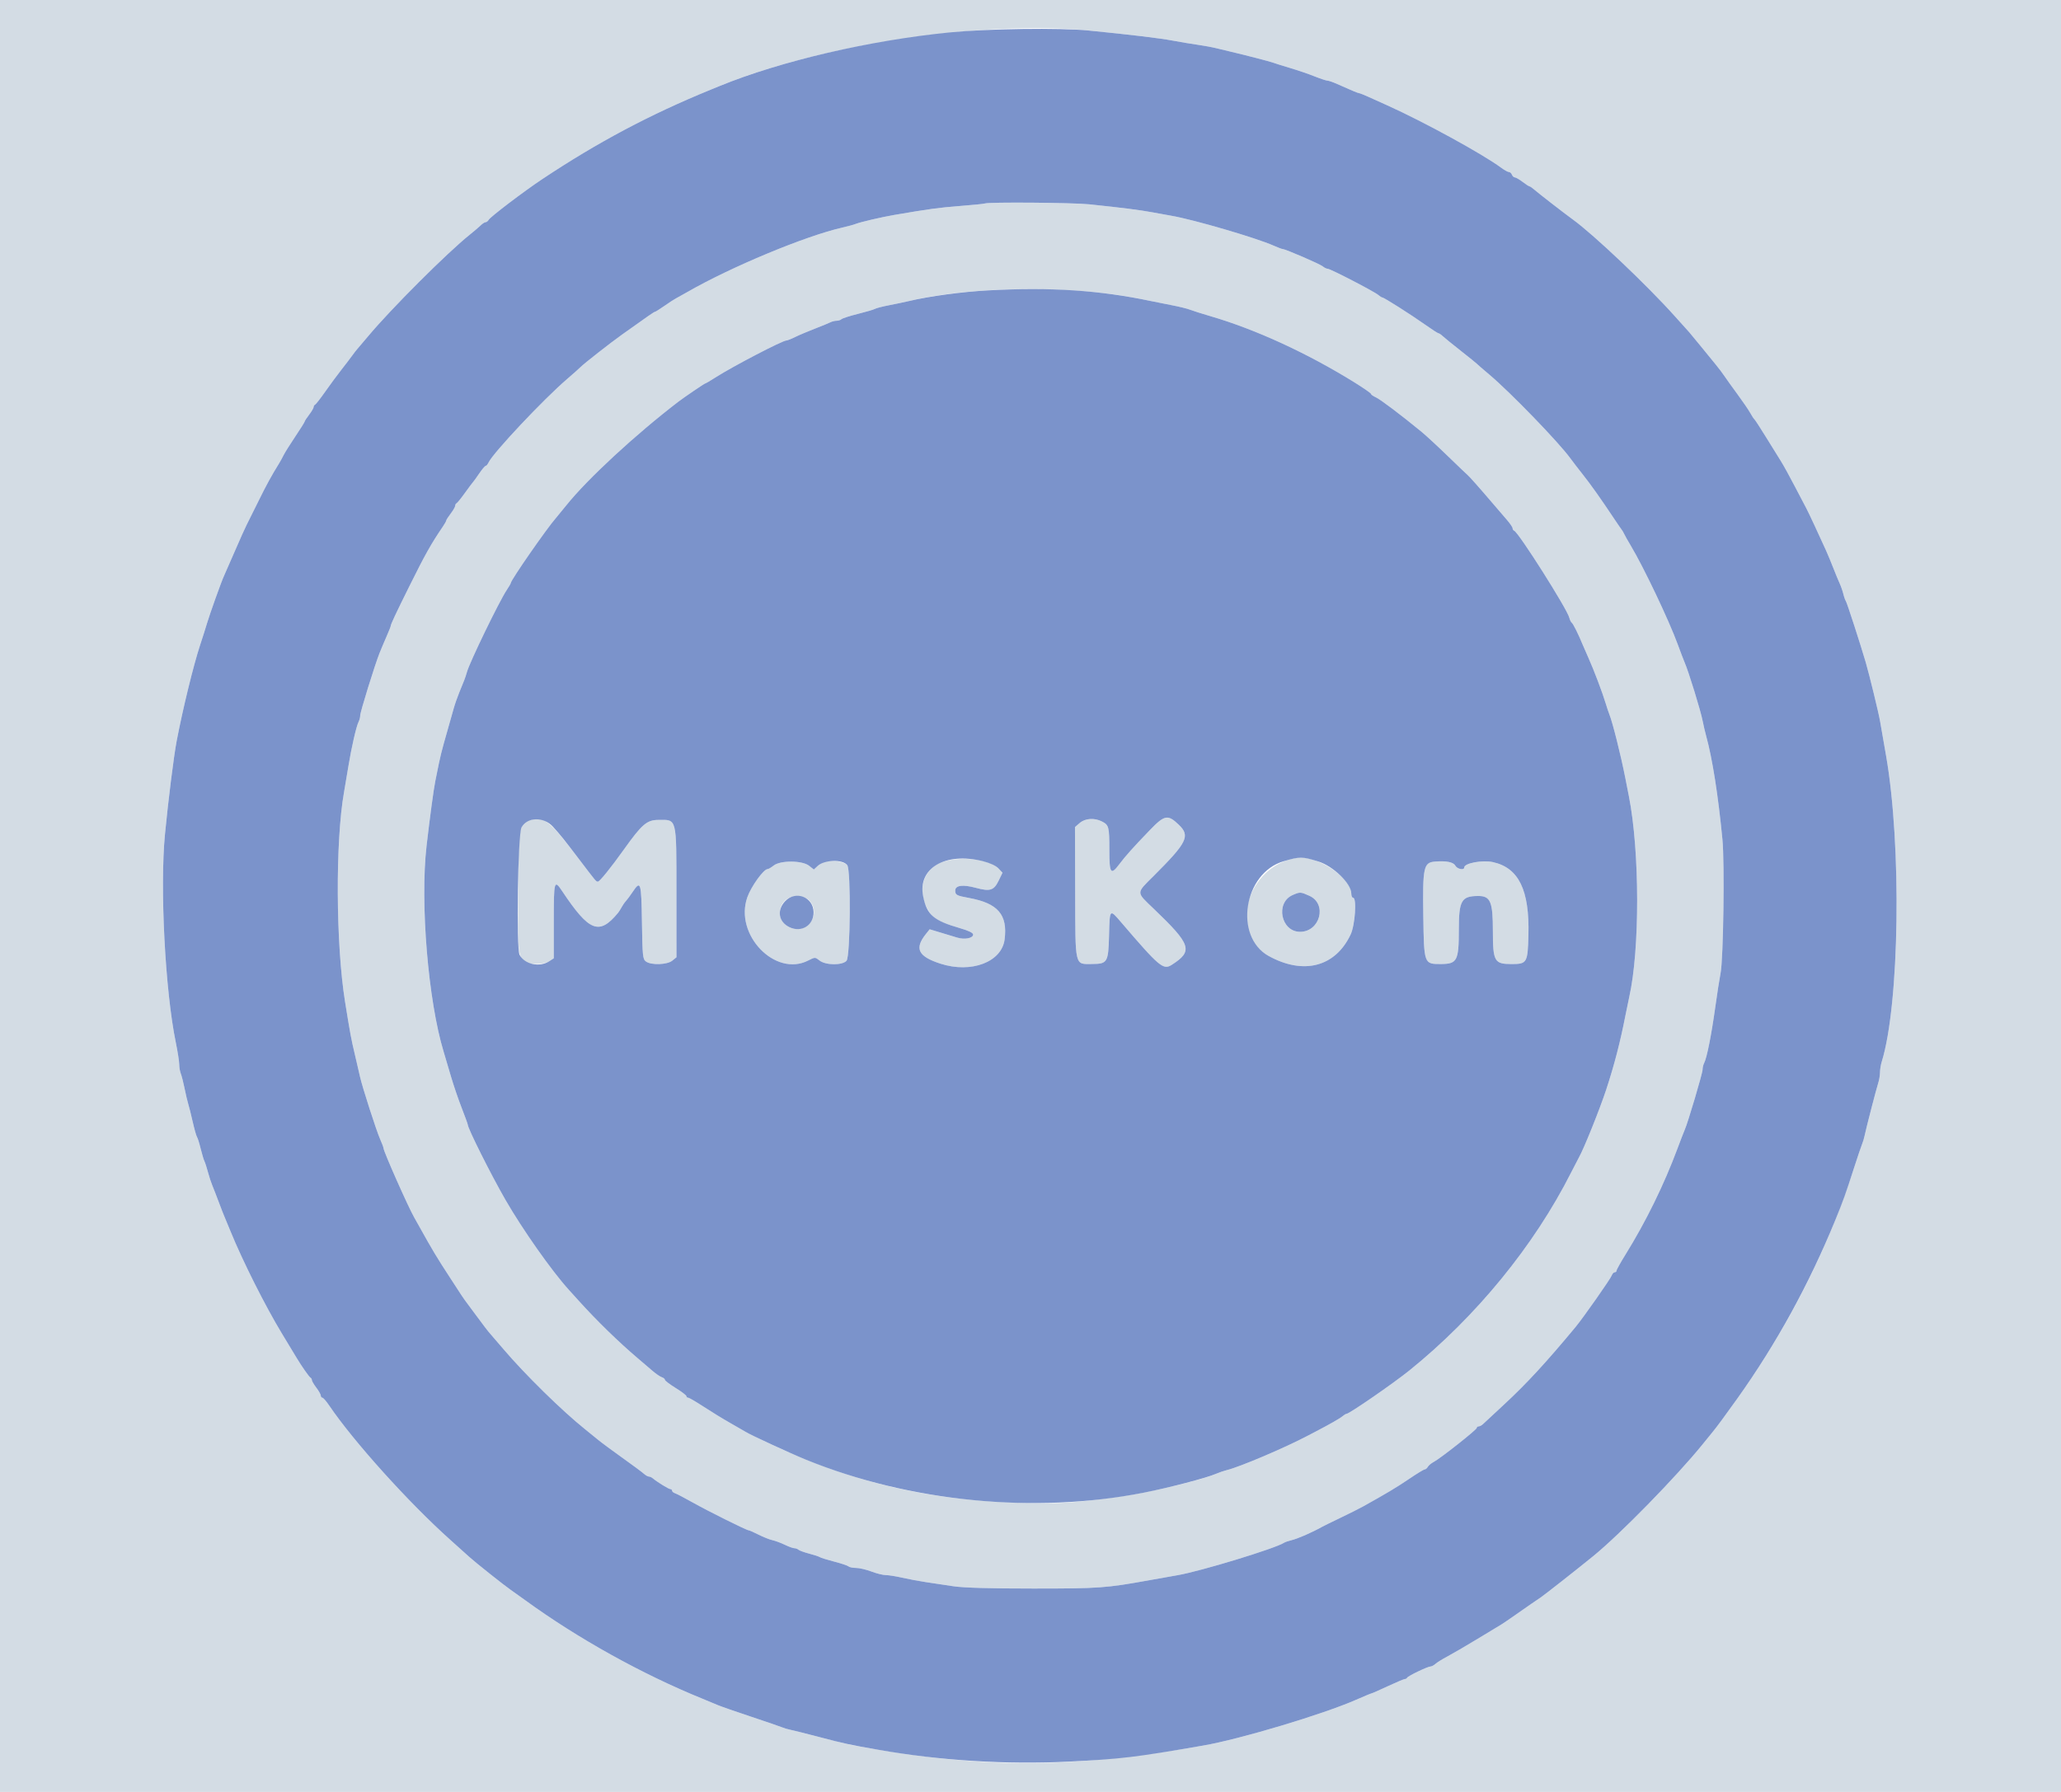 <svg id="svg" version="1.1" xmlns="http://www.w3.org/2000/svg" xmlns:xlink="http://www.w3.org/1999/xlink" width="400" height="347.826" viewBox="0, 0, 400,347.826"><g id="svgg"><path id="path0" d="M0.000 173.913 L 0.000 347.826 200.000 347.826 L 400.000 347.826 400.000 173.913 L 400.000 0.000 200.000 0.000 L 0.000 0.000 0.000 173.913 M211.205 5.919 C 219.488 6.737,225.040 7.403,227.652 7.892 C 229.183 8.178,231.374 8.543,232.522 8.703 C 233.670 8.864,235.313 9.170,236.174 9.383 C 237.035 9.596,238.287 9.899,238.957 10.055 C 241.787 10.715,246.486 11.936,247.130 12.178 C 247.513 12.321,249.000 12.788,250.435 13.214 C 251.870 13.640,253.983 14.363,255.130 14.821 C 256.278 15.279,257.409 15.654,257.643 15.653 C 257.877 15.653,258.738 15.953,259.556 16.321 C 262.279 17.544,263.581 18.087,263.795 18.087 C 263.912 18.087,264.749 18.421,265.656 18.830 C 266.563 19.239,268.165 19.961,269.217 20.435 C 276.356 23.650,287.790 29.914,291.368 32.570 C 291.977 33.022,292.647 33.391,292.857 33.391 C 293.067 33.391,293.329 33.626,293.439 33.913 C 293.550 34.200,293.804 34.435,294.004 34.435 C 294.205 34.435,294.882 34.826,295.509 35.304 C 296.136 35.783,296.738 36.174,296.846 36.174 C 296.955 36.174,297.317 36.414,297.652 36.707 C 298.536 37.481,303.578 41.390,305.264 42.609 C 309.287 45.518,319.653 55.348,325.043 61.367 C 326.383 62.862,327.640 64.262,327.839 64.477 C 328.037 64.693,329.024 65.887,330.032 67.130 C 331.041 68.374,332.360 69.991,332.963 70.724 C 333.566 71.457,334.336 72.474,334.673 72.985 C 335.011 73.495,336.151 75.087,337.208 76.522 C 338.264 77.957,339.385 79.600,339.700 80.174 C 340.014 80.748,340.374 81.296,340.499 81.391 C 340.624 81.487,341.642 83.052,342.761 84.870 C 343.879 86.687,345.179 88.782,345.650 89.524 C 346.120 90.267,347.348 92.495,348.377 94.476 C 349.407 96.457,350.400 98.353,350.586 98.691 C 350.936 99.329,353.141 104.049,354.380 106.811 C 354.773 107.687,355.422 109.252,355.824 110.289 C 356.225 111.326,356.769 112.643,357.032 113.217 C 357.296 113.791,357.623 114.730,357.760 115.304 C 357.897 115.878,358.120 116.504,358.257 116.696 C 358.464 116.986,361.040 124.930,362.092 128.522 C 362.795 130.918,364.613 138.389,364.886 140.000 C 365.048 140.957,365.566 143.930,366.036 146.609 C 369.101 164.057,368.668 194.979,365.202 206.112 C 365.019 206.699,364.870 207.627,364.870 208.174 C 364.870 208.721,364.713 209.649,364.522 210.236 C 364.148 211.387,362.157 219.091,361.865 220.522 C 361.767 221.000,361.554 221.704,361.391 222.087 C 361.228 222.470,360.540 224.504,359.861 226.609 C 354.774 242.381,347.113 257.534,337.176 271.478 C 334.804 274.807,333.185 276.998,332.346 278.012 C 332.154 278.245,331.300 279.296,330.448 280.348 C 325.335 286.665,314.381 297.862,309.192 302.077 C 305.857 304.787,299.824 309.529,298.992 310.096 C 298.437 310.474,297.637 311.017,297.213 311.304 C 296.789 311.591,295.443 312.530,294.221 313.390 C 292.999 314.251,291.737 315.112,291.417 315.304 C 291.096 315.495,288.983 316.774,286.721 318.145 C 284.459 319.516,281.833 321.046,280.886 321.546 C 279.938 322.046,278.909 322.685,278.598 322.967 C 278.287 323.248,277.852 323.478,277.632 323.478 C 277.094 323.478,273.247 325.324,273.101 325.652 C 273.038 325.796,272.839 325.913,272.659 325.913 C 272.480 325.913,270.990 326.539,269.349 327.304 C 267.708 328.070,266.289 328.696,266.196 328.696 C 266.102 328.696,264.766 329.249,263.227 329.926 C 256.781 332.760,240.686 337.584,233.565 338.816 C 207.300 343.359,190.515 343.355,165.739 338.799 C 164.783 338.623,161.809 337.905,159.130 337.203 C 156.452 336.501,153.870 335.853,153.391 335.763 C 152.913 335.673,152.209 335.465,151.826 335.301 C 151.443 335.137,148.704 334.197,145.739 333.212 C 142.774 332.228,139.878 331.218,139.304 330.970 C 138.730 330.721,137.400 330.169,136.348 329.742 C 124.640 324.991,112.116 318.029,101.913 310.602 C 100.861 309.836,99.609 308.942,99.130 308.615 C 97.929 307.793,92.200 303.238,91.092 302.223 C 90.593 301.766,88.957 300.296,87.457 298.957 C 79.388 291.755,68.606 279.794,63.862 272.783 C 63.312 271.970,62.727 271.304,62.561 271.304 C 62.396 271.304,62.261 271.123,62.261 270.902 C 62.261 270.681,61.870 269.987,61.391 269.360 C 60.913 268.733,60.522 268.066,60.522 267.878 C 60.522 267.690,60.404 267.484,60.261 267.420 C 60.026 267.316,58.475 265.102,57.571 263.580 C 57.376 263.253,56.099 261.140,54.731 258.884 C 51.489 253.536,47.091 244.786,44.716 238.957 C 44.209 237.713,43.659 236.383,43.493 236.000 C 43.327 235.617,42.841 234.365,42.413 233.217 C 41.985 232.070,41.439 230.661,41.198 230.087 C 40.958 229.513,40.576 228.339,40.348 227.478 C 40.121 226.617,39.817 225.678,39.673 225.391 C 39.529 225.104,39.201 224.009,38.944 222.957 C 38.688 221.904,38.368 220.887,38.234 220.696 C 38.100 220.504,37.723 219.174,37.397 217.739 C 37.071 216.304,36.679 214.739,36.526 214.261 C 36.373 213.783,36.060 212.452,35.830 211.304 C 35.600 210.157,35.270 208.858,35.097 208.418 C 34.924 207.979,34.783 207.162,34.783 206.602 C 34.783 206.043,34.484 204.133,34.120 202.358 C 32.049 192.272,31.014 172.339,32.020 161.913 C 32.654 155.341,33.734 146.727,34.288 143.826 C 35.477 137.595,37.558 129.080,38.835 125.217 C 39.310 123.783,39.906 121.904,40.159 121.043 C 40.692 119.233,42.974 112.852,43.455 111.826 C 43.635 111.443,44.594 109.252,45.587 106.957 C 46.579 104.661,47.598 102.391,47.849 101.913 C 48.101 101.435,49.113 99.400,50.099 97.391 C 51.682 94.166,52.664 92.368,54.183 89.913 C 54.420 89.530,54.805 88.826,55.040 88.348 C 55.274 87.870,56.290 86.249,57.298 84.746 C 58.306 83.243,59.130 81.927,59.130 81.822 C 59.130 81.717,59.522 81.118,60.000 80.491 C 60.478 79.864,60.870 79.197,60.870 79.009 C 60.870 78.821,60.995 78.614,61.148 78.551 C 61.301 78.487,62.195 77.339,63.134 76.000 C 64.074 74.661,65.474 72.762,66.247 71.781 C 67.020 70.800,67.965 69.561,68.348 69.028 C 68.730 68.495,69.202 67.889,69.395 67.682 C 69.589 67.474,70.528 66.368,71.482 65.223 C 75.830 60.009,86.790 49.058,91.155 45.565 C 91.992 44.896,92.955 44.074,93.295 43.739 C 93.635 43.404,94.062 43.130,94.244 43.130 C 94.425 43.130,94.699 42.918,94.852 42.658 C 95.209 42.052,101.663 37.150,105.219 34.783 C 115.987 27.617,126.152 22.217,137.913 17.414 C 138.296 17.258,139.078 16.938,139.652 16.702 C 159.282 8.658,190.825 3.905,211.205 5.919 M191.130 39.498 C 190.939 39.575,188.748 39.796,186.261 39.989 C 182.209 40.305,180.374 40.555,173.565 41.720 C 171.105 42.141,166.982 43.101,166.087 43.461 C 165.704 43.615,164.530 43.936,163.478 44.175 C 156.331 45.795,141.841 51.824,133.391 56.691 C 132.435 57.242,131.417 57.811,131.130 57.955 C 130.843 58.100,129.867 58.736,128.960 59.370 C 128.053 60.003,127.229 60.522,127.129 60.522 C 126.960 60.522,125.900 61.254,120.747 64.932 C 118.386 66.618,113.392 70.529,112.660 71.265 C 112.354 71.574,111.190 72.609,110.075 73.565 C 105.499 77.489,95.725 87.874,94.816 89.777 C 94.644 90.139,94.391 90.435,94.255 90.435 C 94.119 90.435,93.556 91.100,93.005 91.913 C 92.453 92.726,91.918 93.470,91.816 93.565 C 91.713 93.661,91.011 94.600,90.255 95.652 C 89.500 96.704,88.761 97.617,88.615 97.681 C 88.468 97.745,88.348 97.965,88.348 98.170 C 88.348 98.375,87.957 99.056,87.478 99.683 C 87.000 100.310,86.609 100.918,86.609 101.034 C 86.609 101.151,86.320 101.670,85.967 102.188 C 83.641 105.607,82.550 107.553,79.391 113.913 C 76.789 119.152,75.826 121.207,75.826 121.521 C 75.826 121.629,75.462 122.545,75.017 123.555 C 74.573 124.565,73.960 126.017,73.655 126.783 C 72.730 129.107,69.908 138.220,69.911 138.874 C 69.912 139.212,69.773 139.759,69.602 140.092 C 69.158 140.955,68.217 145.046,67.623 148.696 C 67.343 150.417,66.960 152.687,66.773 153.739 C 65.076 163.265,65.172 183.283,66.966 194.435 C 67.976 200.708,68.137 201.577,68.875 204.696 C 69.283 206.417,69.736 208.374,69.883 209.043 C 70.307 210.973,73.057 219.503,73.779 221.127 C 74.140 221.938,74.435 222.726,74.435 222.879 C 74.435 223.477,79.189 234.201,80.388 236.309 C 80.593 236.670,81.032 237.452,81.364 238.048 C 83.960 242.712,84.763 244.050,87.304 247.943 C 88.357 249.555,89.374 251.119,89.565 251.418 C 89.757 251.717,90.038 252.127,90.190 252.329 C 90.343 252.531,91.102 253.557,91.877 254.609 C 93.846 257.281,94.723 258.429,95.153 258.900 C 95.356 259.122,96.522 260.478,97.743 261.913 C 101.886 266.780,109.097 273.858,113.512 277.391 C 114.229 277.965,115.359 278.883,116.022 279.432 C 116.685 279.980,118.830 281.570,120.788 282.965 C 122.746 284.360,124.622 285.750,124.957 286.055 C 125.291 286.359,125.728 286.609,125.928 286.609 C 126.127 286.609,126.479 286.767,126.710 286.961 C 127.579 287.691,129.783 289.043,130.102 289.043 C 130.285 289.043,130.435 289.182,130.435 289.351 C 130.435 289.520,130.709 289.751,131.043 289.864 C 131.378 289.977,132.904 290.775,134.435 291.637 C 137.480 293.352,144.901 297.043,145.309 297.045 C 145.450 297.046,146.312 297.425,147.225 297.889 C 148.138 298.352,149.344 298.832,149.906 298.955 C 150.467 299.078,151.552 299.481,152.316 299.850 C 153.080 300.220,153.917 300.522,154.175 300.522 C 154.432 300.522,154.792 300.655,154.974 300.818 C 155.156 300.981,156.087 301.319,157.043 301.568 C 158.000 301.817,158.939 302.127,159.130 302.257 C 159.322 302.387,160.574 302.775,161.913 303.120 C 163.252 303.464,164.497 303.881,164.678 304.047 C 164.860 304.212,165.524 304.348,166.153 304.348 C 166.782 304.348,168.120 304.661,169.127 305.043 C 170.133 305.426,171.394 305.739,171.929 305.739 C 172.463 305.739,173.872 305.962,175.059 306.234 C 176.246 306.507,178.313 306.894,179.652 307.095 C 180.991 307.296,183.417 307.661,185.043 307.904 C 187.019 308.201,192.153 308.348,200.522 308.348 C 213.354 308.348,214.641 308.255,223.130 306.718 C 225.235 306.337,227.661 305.906,228.522 305.761 C 232.899 305.023,247.529 300.565,249.217 299.455 C 249.409 299.329,250.013 299.119,250.560 298.988 C 251.863 298.676,254.490 297.534,256.609 296.358 C 256.943 296.172,258.548 295.385,260.174 294.608 C 261.800 293.832,263.757 292.849,264.522 292.425 C 269.021 289.927,271.070 288.701,273.492 287.057 C 274.982 286.045,276.343 285.217,276.518 285.217 C 276.692 285.217,276.960 284.994,277.113 284.720 C 277.266 284.447,277.785 284.016,278.266 283.764 C 279.565 283.081,286.609 277.512,286.609 277.167 C 286.609 277.003,286.776 276.870,286.981 276.870 C 287.186 276.870,287.560 276.674,287.812 276.435 C 288.064 276.196,289.949 274.442,292.001 272.538 C 296.309 268.543,300.082 264.449,305.766 257.602 C 307.255 255.809,312.582 248.218,312.810 247.565 C 312.926 247.230,313.183 246.957,313.380 246.957 C 313.578 246.957,313.739 246.812,313.739 246.636 C 313.739 246.460,314.525 245.049,315.486 243.500 C 319.433 237.135,322.955 229.953,325.559 222.957 C 326.164 221.330,326.800 219.687,326.971 219.304 C 327.582 217.942,330.435 208.319,330.435 207.621 C 330.435 207.230,330.577 206.645,330.751 206.319 C 331.258 205.372,332.149 200.907,332.879 195.652 C 333.251 192.974,333.725 189.922,333.932 188.870 C 334.475 186.111,334.732 167.549,334.291 162.957 C 333.468 154.388,332.343 147.247,331.113 142.783 C 330.903 142.017,330.610 140.765,330.464 140.000 C 330.077 137.976,327.716 130.313,326.928 128.522 C 326.760 128.139,326.163 126.574,325.602 125.043 C 323.881 120.349,318.994 110.079,316.498 105.913 C 315.925 104.957,315.351 103.939,315.224 103.652 C 315.096 103.365,314.866 102.974,314.712 102.783 C 314.558 102.591,313.860 101.574,313.160 100.522 C 310.692 96.812,308.743 94.065,307.163 92.070 C 306.284 90.961,305.208 89.561,304.772 88.960 C 302.517 85.850,293.144 76.165,289.041 72.705 C 287.799 71.658,286.704 70.710,286.609 70.599 C 286.513 70.488,285.104 69.350,283.478 68.070 C 281.852 66.790,280.274 65.508,279.971 65.219 C 279.668 64.931,279.316 64.696,279.189 64.696 C 279.063 64.696,277.902 63.948,276.610 63.033 C 273.830 61.067,268.593 57.739,268.277 57.739 C 268.155 57.739,267.808 57.524,267.506 57.261 C 266.752 56.604,258.201 52.174,257.687 52.174 C 257.459 52.174,257.025 51.964,256.723 51.707 C 256.183 51.249,249.470 48.346,248.953 48.347 C 248.807 48.348,248.025 48.052,247.214 47.692 C 243.787 46.166,231.639 42.615,227.304 41.871 C 226.730 41.772,225.087 41.476,223.652 41.212 C 221.088 40.740,218.097 40.361,211.412 39.658 C 208.243 39.326,191.886 39.196,191.130 39.498 M207.478 56.350 C 213.511 56.691,217.680 57.236,223.304 58.420 C 224.165 58.601,226.043 58.977,227.478 59.255 C 228.913 59.533,230.478 59.919,230.957 60.113 C 231.435 60.307,233.235 60.877,234.957 61.381 C 243.712 63.939,253.711 68.539,262.870 74.220 C 264.639 75.318,266.087 76.325,266.087 76.458 C 266.087 76.591,266.517 76.895,267.043 77.133 C 267.910 77.526,271.738 80.413,275.826 83.758 C 276.687 84.462,279.003 86.600,280.972 88.508 C 282.942 90.417,284.663 92.061,284.798 92.163 C 285.097 92.388,287.221 94.782,289.565 97.535 C 290.522 98.659,291.813 100.162,292.435 100.875 C 293.057 101.588,293.565 102.335,293.565 102.535 C 293.565 102.735,293.704 102.951,293.873 103.014 C 294.734 103.339,304.139 118.179,304.569 119.891 C 304.681 120.337,304.898 120.780,305.052 120.875 C 305.302 121.030,306.384 123.203,307.126 125.043 C 307.280 125.426,307.805 126.625,308.293 127.708 C 309.319 129.988,311.030 134.506,311.631 136.522 C 311.859 137.287,312.173 138.226,312.327 138.609 C 312.973 140.204,314.558 146.513,315.430 150.957 C 315.636 152.009,315.959 153.652,316.147 154.609 C 318.251 165.298,318.275 184.365,316.197 193.565 C 316.024 194.330,315.700 195.896,315.478 197.043 C 314.479 202.196,313.314 206.698,311.743 211.478 C 310.477 215.334,307.372 223.051,306.426 224.696 C 306.261 224.983,305.572 226.313,304.895 227.652 C 297.735 241.806,286.514 255.538,273.565 265.993 C 270.445 268.512,261.865 274.435,261.335 274.435 C 261.205 274.435,260.851 274.648,260.549 274.908 C 260.072 275.318,258.037 276.482,255.391 277.855 C 254.961 278.078,254.257 278.447,253.826 278.674 C 249.338 281.041,240.637 284.740,238.087 285.364 C 237.513 285.504,236.574 285.826,236.000 286.079 C 233.304 287.270,223.457 289.623,217.913 290.402 C 208.331 291.749,206.250 291.894,198.920 291.729 C 180.481 291.312,165.605 287.849,149.293 280.176 C 147.051 279.122,144.983 278.110,144.696 277.927 C 144.409 277.745,143.078 276.978,141.739 276.223 C 140.400 275.467,138.086 274.052,136.598 273.077 C 135.109 272.102,133.740 271.304,133.554 271.304 C 133.369 271.304,133.217 271.170,133.217 271.006 C 133.217 270.842,132.278 270.128,131.130 269.419 C 129.983 268.711,129.043 267.995,129.043 267.828 C 129.043 267.662,128.770 267.435,128.435 267.324 C 128.100 267.214,127.278 266.650,126.609 266.071 C 125.939 265.492,124.614 264.359,123.664 263.553 C 120.026 260.465,115.763 256.306,112.306 252.473 C 111.851 251.969,110.989 251.016,110.391 250.356 C 107.074 246.698,101.408 238.650,98.087 232.881 C 95.278 228.000,90.783 219.025,90.783 218.296 C 90.783 218.178,90.249 216.714,89.597 215.041 C 88.945 213.369,88.001 210.591,87.499 208.870 C 86.997 207.148,86.372 205.035,86.109 204.174 C 83.096 194.293,81.512 175.218,82.789 164.174 C 83.431 158.617,84.159 153.218,84.476 151.652 C 84.651 150.791,84.968 149.226,85.181 148.174 C 85.394 147.122,85.817 145.400,86.120 144.348 C 86.962 141.432,87.621 139.102,88.040 137.565 C 88.248 136.800,88.736 135.391,89.124 134.435 C 89.512 133.478,89.956 132.383,90.111 132.000 C 90.265 131.617,90.498 130.913,90.628 130.435 C 91.141 128.555,96.923 116.637,98.348 114.522 C 98.778 113.883,99.130 113.275,99.130 113.172 C 99.130 112.622,106.166 102.490,107.914 100.522 C 108.169 100.235,109.067 99.139,109.909 98.087 C 113.997 92.979,123.328 84.348,131.652 77.975 C 132.770 77.119,136.720 74.435,136.861 74.435 C 136.954 74.435,137.867 73.900,138.889 73.246 C 142.231 71.108,151.871 66.087,152.634 66.087 C 152.823 66.087,153.579 65.788,154.315 65.422 C 155.050 65.057,156.748 64.337,158.087 63.822 C 159.426 63.308,160.794 62.746,161.126 62.574 C 161.458 62.402,162.014 62.261,162.360 62.261 C 162.707 62.261,163.140 62.121,163.322 61.950 C 163.503 61.778,164.948 61.315,166.532 60.920 C 168.116 60.525,169.596 60.089,169.820 59.950 C 170.045 59.811,171.253 59.500,172.505 59.258 C 173.758 59.017,175.487 58.652,176.348 58.449 C 184.685 56.477,196.102 55.707,207.478 56.350 M223.190 161.105 C 219.954 164.458,218.454 166.133,217.246 167.739 C 215.581 169.954,215.304 169.575,215.304 165.072 C 215.304 160.495,215.218 160.153,213.888 159.465 C 212.423 158.708,210.627 158.824,209.554 159.747 L 208.635 160.538 208.670 173.225 C 208.709 187.844,208.543 187.140,211.952 187.119 C 214.939 187.101,215.111 186.809,215.245 181.551 C 215.377 176.366,215.346 176.399,217.601 179.033 C 225.019 187.698,225.770 188.330,227.408 187.283 C 231.612 184.596,231.223 183.393,223.880 176.365 C 220.465 173.097,220.466 173.447,223.861 170.065 C 230.408 163.542,231.041 162.265,228.796 160.106 C 226.658 158.048,226.032 158.160,223.190 161.105 M102.646 159.244 C 100.762 159.806,100.628 160.694,100.550 173.188 C 100.478 184.745,100.533 185.353,101.762 186.582 C 102.497 187.317,105.491 187.309,106.621 186.569 L 107.478 186.007 107.478 178.743 C 107.478 170.957,107.562 170.659,109.098 172.962 C 114.363 180.861,116.290 181.613,119.948 177.195 C 120.116 176.992,120.430 176.496,120.646 176.092 C 120.862 175.689,121.236 175.151,121.476 174.897 C 121.717 174.643,122.305 173.849,122.783 173.133 C 124.345 170.793,124.473 171.208,124.589 178.985 C 124.688 185.602,124.747 186.182,125.371 186.637 C 126.382 187.376,129.483 187.276,130.475 186.472 L 131.288 185.814 131.284 173.253 C 131.280 158.542,131.423 159.113,127.755 159.150 C 125.542 159.172,124.582 159.998,121.098 164.879 C 118.534 168.472,116.384 171.130,116.043 171.130 C 115.681 171.130,115.774 171.241,112.351 166.735 C 106.547 159.095,105.599 158.363,102.646 159.244 M251.652 166.520 C 241.980 168.081,238.237 181.135,246.197 185.545 C 252.976 189.300,259.166 187.686,262.131 181.391 C 262.999 179.547,263.354 174.261,262.609 174.261 C 262.417 174.261,262.261 173.893,262.261 173.443 C 262.261 170.331,255.476 165.903,251.652 166.520 M183.356 167.177 C 179.106 168.331,177.687 173.082,180.397 177.085 C 181.326 178.457,182.502 179.068,186.348 180.174 C 187.974 180.641,188.870 181.077,188.870 181.399 C 188.870 182.117,187.208 182.433,185.760 181.992 C 185.079 181.785,183.601 181.337,182.475 180.998 L 180.429 180.381 179.684 181.316 C 177.434 184.137,178.193 185.660,182.550 187.063 C 188.500 188.980,194.414 186.737,194.976 182.352 C 195.592 177.549,193.688 175.331,188.067 174.300 C 185.642 173.855,185.391 173.720,185.391 172.856 C 185.391 171.846,186.873 171.653,189.392 172.335 C 192.158 173.084,192.892 172.852,193.824 170.933 L 194.567 169.403 193.778 168.563 C 192.182 166.864,187.032 166.179,183.356 167.177 M160.348 167.201 C 159.870 167.291,159.135 167.683,158.716 168.072 L 157.954 168.778 157.017 168.041 C 155.695 167.001,151.468 166.976,150.166 168.000 C 149.680 168.383,149.150 168.695,148.989 168.694 C 148.214 168.688,145.789 172.049,145.042 174.164 C 142.480 181.421,150.449 189.710,156.850 186.445 C 158.186 185.763,158.197 185.763,159.064 186.445 C 160.251 187.378,163.467 187.409,164.294 186.494 C 165.045 185.664,165.173 168.869,164.435 167.924 C 163.967 167.325,161.760 166.934,160.348 167.201 M278.495 167.240 C 276.293 167.421,276.096 168.337,276.233 177.759 C 276.369 187.128,276.371 187.134,279.619 187.125 C 282.812 187.116,283.130 186.514,283.130 180.482 C 283.130 174.797,283.626 173.931,286.886 173.918 C 289.275 173.908,289.739 175.015,289.739 180.721 C 289.739 186.620,290.029 187.130,293.372 187.130 C 296.365 187.130,296.503 186.893,296.639 181.507 C 296.859 172.771,294.765 168.461,289.760 167.345 C 287.708 166.888,284.174 167.549,284.174 168.390 C 284.174 168.972,282.806 168.693,282.456 168.039 C 282.079 167.335,280.705 167.058,278.495 167.240 M254.150 173.893 C 257.627 175.471,256.207 180.870,252.316 180.870 C 248.597 180.870,247.470 175.215,250.892 173.726 C 252.322 173.105,252.425 173.110,254.150 173.893 M157.268 175.007 C 159.399 177.779,156.391 181.483,153.229 179.982 C 149.883 178.394,151.325 173.590,155.022 174.006 C 156.170 174.136,156.820 174.426,157.268 175.007 " stroke="none" fill="#d3dce4" fill-rule="evenodd"></path><path id="path1" d="M184.404 6.284 C 168.818 7.819,151.479 11.856,139.652 16.702 C 139.078 16.938,138.296 17.258,137.913 17.414 C 126.152 22.217,115.987 27.617,105.219 34.783 C 101.663 37.150,95.209 42.052,94.852 42.658 C 94.699 42.918,94.425 43.130,94.244 43.130 C 94.062 43.130,93.635 43.404,93.295 43.739 C 92.955 44.074,91.992 44.896,91.155 45.565 C 86.790 49.058,75.830 60.009,71.482 65.223 C 70.528 66.368,69.589 67.474,69.395 67.682 C 69.202 67.889,68.730 68.495,68.348 69.028 C 67.965 69.561,67.020 70.800,66.247 71.781 C 65.474 72.762,64.074 74.661,63.134 76.000 C 62.195 77.339,61.301 78.487,61.148 78.551 C 60.995 78.614,60.870 78.821,60.870 79.009 C 60.870 79.197,60.478 79.864,60.000 80.491 C 59.522 81.118,59.130 81.717,59.130 81.822 C 59.130 81.927,58.306 83.243,57.298 84.746 C 56.290 86.249,55.274 87.870,55.040 88.348 C 54.805 88.826,54.420 89.530,54.183 89.913 C 52.664 92.368,51.682 94.166,50.099 97.391 C 49.113 99.400,48.101 101.435,47.849 101.913 C 47.598 102.391,46.579 104.661,45.587 106.957 C 44.594 109.252,43.635 111.443,43.455 111.826 C 42.974 112.852,40.692 119.233,40.159 121.043 C 39.906 121.904,39.310 123.783,38.835 125.217 C 37.558 129.080,35.477 137.595,34.288 143.826 C 33.734 146.727,32.654 155.341,32.020 161.913 C 31.014 172.339,32.049 192.272,34.120 202.358 C 34.484 204.133,34.783 206.043,34.783 206.602 C 34.783 207.162,34.924 207.979,35.097 208.418 C 35.270 208.858,35.600 210.157,35.830 211.304 C 36.060 212.452,36.373 213.783,36.526 214.261 C 36.679 214.739,37.071 216.304,37.397 217.739 C 37.723 219.174,38.100 220.504,38.234 220.696 C 38.368 220.887,38.688 221.904,38.944 222.957 C 39.201 224.009,39.529 225.104,39.673 225.391 C 39.817 225.678,40.121 226.617,40.348 227.478 C 40.576 228.339,40.958 229.513,41.198 230.087 C 41.439 230.661,41.985 232.070,42.413 233.217 C 42.841 234.365,43.327 235.617,43.493 236.000 C 43.659 236.383,44.209 237.713,44.716 238.957 C 47.091 244.786,51.489 253.536,54.731 258.884 C 56.099 261.140,57.376 263.253,57.571 263.580 C 58.475 265.102,60.026 267.316,60.261 267.420 C 60.404 267.484,60.522 267.690,60.522 267.878 C 60.522 268.066,60.913 268.733,61.391 269.360 C 61.870 269.987,62.261 270.681,62.261 270.902 C 62.261 271.123,62.396 271.304,62.561 271.304 C 62.727 271.304,63.312 271.970,63.862 272.783 C 68.606 279.794,79.388 291.755,87.457 298.957 C 88.957 300.296,90.593 301.766,91.092 302.223 C 92.200 303.238,97.929 307.793,99.130 308.615 C 99.609 308.942,100.861 309.836,101.913 310.602 C 112.116 318.029,124.640 324.991,136.348 329.742 C 137.400 330.169,138.730 330.721,139.304 330.970 C 139.878 331.218,142.774 332.228,145.739 333.212 C 148.704 334.197,151.443 335.137,151.826 335.301 C 152.209 335.465,152.913 335.673,153.391 335.763 C 153.870 335.853,156.452 336.501,159.130 337.203 C 163.966 338.470,164.751 338.639,170.435 339.638 C 182.459 341.752,195.312 342.551,207.478 341.941 C 217.572 341.435,220.334 341.104,233.565 338.816 C 240.686 337.584,256.781 332.760,263.227 329.926 C 264.766 329.249,266.102 328.696,266.196 328.696 C 266.289 328.696,267.708 328.070,269.349 327.304 C 270.990 326.539,272.480 325.913,272.659 325.913 C 272.839 325.913,273.038 325.796,273.101 325.652 C 273.247 325.324,277.094 323.478,277.632 323.478 C 277.852 323.478,278.287 323.248,278.598 322.967 C 278.909 322.685,279.938 322.046,280.886 321.546 C 281.833 321.046,284.459 319.516,286.721 318.145 C 288.983 316.774,291.096 315.495,291.417 315.304 C 291.737 315.112,292.999 314.251,294.221 313.390 C 295.443 312.530,296.789 311.591,297.213 311.304 C 297.637 311.017,298.437 310.474,298.992 310.096 C 299.824 309.529,305.857 304.787,309.192 302.077 C 314.381 297.862,325.335 286.665,330.448 280.348 C 331.300 279.296,332.154 278.245,332.346 278.012 C 333.185 276.998,334.804 274.807,337.176 271.478 C 344.777 260.812,351.121 249.258,356.178 236.870 C 357.745 233.031,358.187 231.798,359.861 226.609 C 360.540 224.504,361.228 222.470,361.391 222.087 C 361.554 221.704,361.767 221.000,361.865 220.522 C 362.157 219.091,364.148 211.387,364.522 210.236 C 364.713 209.649,364.870 208.721,364.870 208.174 C 364.870 207.627,365.019 206.699,365.202 206.112 C 368.668 194.979,369.101 164.057,366.036 146.609 C 365.566 143.930,365.048 140.957,364.886 140.000 C 364.613 138.389,362.795 130.918,362.092 128.522 C 361.040 124.930,358.464 116.986,358.257 116.696 C 358.120 116.504,357.897 115.878,357.760 115.304 C 357.623 114.730,357.296 113.791,357.032 113.217 C 356.769 112.643,356.225 111.326,355.824 110.289 C 355.422 109.252,354.773 107.687,354.380 106.811 C 353.141 104.049,350.936 99.329,350.586 98.691 C 350.400 98.353,349.407 96.457,348.377 94.476 C 347.348 92.495,346.120 90.267,345.650 89.524 C 345.179 88.782,343.879 86.687,342.761 84.870 C 341.642 83.052,340.624 81.487,340.499 81.391 C 340.374 81.296,340.014 80.748,339.700 80.174 C 339.385 79.600,338.264 77.957,337.208 76.522 C 336.151 75.087,335.011 73.495,334.673 72.985 C 334.336 72.474,333.566 71.457,332.963 70.724 C 332.360 69.991,331.041 68.374,330.032 67.130 C 329.024 65.887,328.037 64.693,327.839 64.477 C 327.640 64.262,326.383 62.862,325.043 61.367 C 319.653 55.348,309.287 45.518,305.264 42.609 C 303.578 41.390,298.536 37.481,297.652 36.707 C 297.317 36.414,296.955 36.174,296.846 36.174 C 296.738 36.174,296.136 35.783,295.509 35.304 C 294.882 34.826,294.205 34.435,294.004 34.435 C 293.804 34.435,293.550 34.200,293.439 33.913 C 293.329 33.626,293.067 33.391,292.857 33.391 C 292.647 33.391,291.977 33.022,291.368 32.570 C 287.790 29.914,276.356 23.650,269.217 20.435 C 268.165 19.961,266.563 19.239,265.656 18.830 C 264.749 18.421,263.912 18.087,263.795 18.087 C 263.581 18.087,262.279 17.544,259.556 16.321 C 258.738 15.953,257.877 15.653,257.643 15.653 C 257.409 15.654,256.278 15.279,255.130 14.821 C 253.983 14.363,251.870 13.640,250.435 13.214 C 249.000 12.788,247.513 12.321,247.130 12.178 C 246.486 11.936,241.787 10.715,238.957 10.055 C 238.287 9.899,237.035 9.596,236.174 9.383 C 235.313 9.170,233.670 8.864,232.522 8.703 C 231.374 8.543,229.183 8.178,227.652 7.892 C 225.040 7.403,219.488 6.737,211.205 5.919 C 205.690 5.374,191.713 5.564,184.404 6.284 M211.412 39.658 C 218.097 40.361,221.088 40.740,223.652 41.212 C 225.087 41.476,226.730 41.772,227.304 41.871 C 231.639 42.615,243.787 46.166,247.214 47.692 C 248.025 48.052,248.807 48.348,248.953 48.347 C 249.470 48.346,256.183 51.249,256.723 51.707 C 257.025 51.964,257.459 52.174,257.687 52.174 C 258.201 52.174,266.752 56.604,267.506 57.261 C 267.808 57.524,268.155 57.739,268.277 57.739 C 268.593 57.739,273.830 61.067,276.610 63.033 C 277.902 63.948,279.063 64.696,279.189 64.696 C 279.316 64.696,279.668 64.931,279.971 65.219 C 280.274 65.508,281.852 66.790,283.478 68.070 C 285.104 69.350,286.513 70.488,286.609 70.599 C 286.704 70.710,287.799 71.658,289.041 72.705 C 293.144 76.165,302.517 85.850,304.772 88.960 C 305.208 89.561,306.284 90.961,307.163 92.070 C 308.743 94.065,310.692 96.812,313.160 100.522 C 313.860 101.574,314.558 102.591,314.712 102.783 C 314.866 102.974,315.096 103.365,315.224 103.652 C 315.351 103.939,315.925 104.957,316.498 105.913 C 318.994 110.079,323.881 120.349,325.602 125.043 C 326.163 126.574,326.760 128.139,326.928 128.522 C 327.716 130.313,330.077 137.976,330.464 140.000 C 330.610 140.765,330.903 142.017,331.113 142.783 C 332.343 147.247,333.468 154.388,334.291 162.957 C 334.732 167.549,334.475 186.111,333.932 188.870 C 333.725 189.922,333.251 192.974,332.879 195.652 C 332.149 200.907,331.258 205.372,330.751 206.319 C 330.577 206.645,330.435 207.230,330.435 207.621 C 330.435 208.319,327.582 217.942,326.971 219.304 C 326.800 219.687,326.164 221.330,325.559 222.957 C 322.955 229.953,319.433 237.135,315.486 243.500 C 314.525 245.049,313.739 246.460,313.739 246.636 C 313.739 246.812,313.578 246.957,313.380 246.957 C 313.183 246.957,312.926 247.230,312.810 247.565 C 312.582 248.218,307.255 255.809,305.766 257.602 C 300.082 264.449,296.309 268.543,292.001 272.538 C 289.949 274.442,288.064 276.196,287.812 276.435 C 287.560 276.674,287.186 276.870,286.981 276.870 C 286.776 276.870,286.609 277.003,286.609 277.167 C 286.609 277.512,279.565 283.081,278.266 283.764 C 277.785 284.016,277.266 284.447,277.113 284.720 C 276.960 284.994,276.692 285.217,276.518 285.217 C 276.343 285.217,274.982 286.045,273.492 287.057 C 271.070 288.701,269.021 289.927,264.522 292.425 C 263.757 292.849,261.800 293.832,260.174 294.608 C 258.548 295.385,256.943 296.172,256.609 296.358 C 254.490 297.534,251.863 298.676,250.560 298.988 C 250.013 299.119,249.409 299.329,249.217 299.455 C 247.529 300.565,232.899 305.023,228.522 305.761 C 227.661 305.906,225.235 306.337,223.130 306.718 C 214.641 308.255,213.354 308.348,200.522 308.348 C 192.153 308.348,187.019 308.201,185.043 307.904 C 183.417 307.661,180.991 307.296,179.652 307.095 C 178.313 306.894,176.246 306.507,175.059 306.234 C 173.872 305.962,172.463 305.739,171.929 305.739 C 171.394 305.739,170.133 305.426,169.127 305.043 C 168.120 304.661,166.782 304.348,166.153 304.348 C 165.524 304.348,164.860 304.212,164.678 304.047 C 164.497 303.881,163.252 303.464,161.913 303.120 C 160.574 302.775,159.322 302.387,159.130 302.257 C 158.939 302.127,158.000 301.817,157.043 301.568 C 156.087 301.319,155.156 300.981,154.974 300.818 C 154.792 300.655,154.432 300.522,154.175 300.522 C 153.917 300.522,153.080 300.220,152.316 299.850 C 151.552 299.481,150.467 299.078,149.906 298.955 C 149.344 298.832,148.138 298.352,147.225 297.889 C 146.312 297.425,145.450 297.046,145.309 297.045 C 144.901 297.043,137.480 293.352,134.435 291.637 C 132.904 290.775,131.378 289.977,131.043 289.864 C 130.709 289.751,130.435 289.520,130.435 289.351 C 130.435 289.182,130.285 289.043,130.102 289.043 C 129.783 289.043,127.579 287.691,126.710 286.961 C 126.479 286.767,126.127 286.609,125.928 286.609 C 125.728 286.609,125.291 286.359,124.957 286.055 C 124.622 285.750,122.746 284.360,120.788 282.965 C 118.830 281.570,116.685 279.980,116.022 279.432 C 115.359 278.883,114.229 277.965,113.512 277.391 C 109.097 273.858,101.886 266.780,97.743 261.913 C 96.522 260.478,95.356 259.122,95.153 258.900 C 94.723 258.429,93.846 257.281,91.877 254.609 C 91.102 253.557,90.343 252.531,90.190 252.329 C 90.038 252.127,89.757 251.717,89.565 251.418 C 89.374 251.119,88.357 249.555,87.304 247.943 C 84.763 244.050,83.960 242.712,81.364 238.048 C 81.032 237.452,80.593 236.670,80.388 236.309 C 79.189 234.201,74.435 223.477,74.435 222.879 C 74.435 222.726,74.140 221.938,73.779 221.127 C 73.057 219.503,70.307 210.973,69.883 209.043 C 69.736 208.374,69.283 206.417,68.875 204.696 C 68.137 201.577,67.976 200.708,66.966 194.435 C 65.172 183.283,65.076 163.265,66.773 153.739 C 66.960 152.687,67.343 150.417,67.623 148.696 C 68.217 145.046,69.158 140.955,69.602 140.092 C 69.773 139.759,69.912 139.212,69.911 138.874 C 69.908 138.220,72.730 129.107,73.655 126.783 C 73.960 126.017,74.573 124.565,75.017 123.555 C 75.462 122.545,75.826 121.629,75.826 121.521 C 75.826 121.207,76.789 119.152,79.391 113.913 C 82.550 107.553,83.641 105.607,85.967 102.188 C 86.320 101.670,86.609 101.151,86.609 101.034 C 86.609 100.918,87.000 100.310,87.478 99.683 C 87.957 99.056,88.348 98.375,88.348 98.170 C 88.348 97.965,88.468 97.745,88.615 97.681 C 88.761 97.617,89.500 96.704,90.255 95.652 C 91.011 94.600,91.713 93.661,91.816 93.565 C 91.918 93.470,92.453 92.726,93.005 91.913 C 93.556 91.100,94.119 90.435,94.255 90.435 C 94.391 90.435,94.644 90.139,94.816 89.777 C 95.725 87.874,105.499 77.489,110.075 73.565 C 111.190 72.609,112.354 71.574,112.660 71.265 C 113.392 70.529,118.386 66.618,120.747 64.932 C 125.900 61.254,126.960 60.522,127.129 60.522 C 127.229 60.522,128.053 60.003,128.960 59.370 C 129.867 58.736,130.843 58.100,131.130 57.955 C 131.417 57.811,132.435 57.242,133.391 56.691 C 141.841 51.824,156.331 45.795,163.478 44.175 C 164.530 43.936,165.704 43.615,166.087 43.461 C 166.982 43.101,171.105 42.141,173.565 41.720 C 180.374 40.555,182.209 40.305,186.261 39.989 C 188.748 39.796,190.939 39.575,191.130 39.498 C 191.886 39.196,208.243 39.326,211.412 39.658 M191.826 56.362 C 186.697 56.638,180.439 57.481,176.348 58.449 C 175.487 58.652,173.758 59.017,172.505 59.258 C 171.253 59.500,170.045 59.811,169.820 59.950 C 169.596 60.089,168.116 60.525,166.532 60.920 C 164.948 61.315,163.503 61.778,163.322 61.950 C 163.140 62.121,162.707 62.261,162.360 62.261 C 162.014 62.261,161.458 62.402,161.126 62.574 C 160.794 62.746,159.426 63.308,158.087 63.822 C 156.748 64.337,155.050 65.057,154.315 65.422 C 153.579 65.788,152.823 66.087,152.634 66.087 C 151.871 66.087,142.231 71.108,138.889 73.246 C 137.867 73.900,136.954 74.435,136.861 74.435 C 136.720 74.435,132.770 77.119,131.652 77.975 C 123.328 84.348,113.997 92.979,109.909 98.087 C 109.067 99.139,108.169 100.235,107.914 100.522 C 106.166 102.490,99.130 112.622,99.130 113.172 C 99.130 113.275,98.778 113.883,98.348 114.522 C 96.923 116.637,91.141 128.555,90.628 130.435 C 90.498 130.913,90.265 131.617,90.111 132.000 C 89.956 132.383,89.512 133.478,89.124 134.435 C 88.736 135.391,88.248 136.800,88.040 137.565 C 87.621 139.102,86.962 141.432,86.120 144.348 C 85.817 145.400,85.394 147.122,85.181 148.174 C 84.968 149.226,84.651 150.791,84.476 151.652 C 84.159 153.218,83.431 158.617,82.789 164.174 C 81.512 175.218,83.096 194.293,86.109 204.174 C 86.372 205.035,86.997 207.148,87.499 208.870 C 88.001 210.591,88.945 213.369,89.597 215.041 C 90.249 216.714,90.783 218.178,90.783 218.296 C 90.783 219.025,95.278 228.000,98.087 232.881 C 101.408 238.650,107.074 246.698,110.391 250.356 C 110.989 251.016,111.851 251.969,112.306 252.473 C 115.763 256.306,120.026 260.465,123.664 263.553 C 124.614 264.359,125.939 265.492,126.609 266.071 C 127.278 266.650,128.100 267.214,128.435 267.324 C 128.770 267.435,129.043 267.662,129.043 267.828 C 129.043 267.995,129.983 268.711,131.130 269.419 C 132.278 270.128,133.217 270.842,133.217 271.006 C 133.217 271.170,133.369 271.304,133.554 271.304 C 133.740 271.304,135.109 272.102,136.598 273.077 C 138.086 274.052,140.400 275.467,141.739 276.223 C 143.078 276.978,144.409 277.745,144.696 277.927 C 145.658 278.539,153.336 282.080,156.424 283.336 C 176.565 291.528,200.728 293.896,221.913 289.754 C 226.859 288.787,234.210 286.870,236.000 286.079 C 236.574 285.826,237.513 285.504,238.087 285.364 C 240.637 284.740,249.338 281.041,253.826 278.674 C 254.257 278.447,254.961 278.078,255.391 277.855 C 258.037 276.482,260.072 275.318,260.549 274.908 C 260.851 274.648,261.205 274.435,261.335 274.435 C 261.865 274.435,270.445 268.512,273.565 265.993 C 286.514 255.538,297.735 241.806,304.895 227.652 C 305.572 226.313,306.261 224.983,306.426 224.696 C 307.372 223.051,310.477 215.334,311.743 211.478 C 313.314 206.698,314.479 202.196,315.478 197.043 C 315.700 195.896,316.024 194.330,316.197 193.565 C 318.275 184.365,318.251 165.298,316.147 154.609 C 315.959 153.652,315.636 152.009,315.430 150.957 C 314.558 146.513,312.973 140.204,312.327 138.609 C 312.173 138.226,311.859 137.287,311.631 136.522 C 311.030 134.506,309.319 129.988,308.293 127.708 C 307.805 126.625,307.280 125.426,307.126 125.043 C 306.384 123.203,305.302 121.030,305.052 120.875 C 304.898 120.780,304.681 120.337,304.569 119.891 C 304.139 118.179,294.734 103.339,293.873 103.014 C 293.704 102.951,293.565 102.735,293.565 102.535 C 293.565 102.335,293.057 101.588,292.435 100.875 C 291.813 100.162,290.522 98.659,289.565 97.535 C 287.221 94.782,285.097 92.388,284.798 92.163 C 284.663 92.061,282.942 90.417,280.972 88.508 C 279.003 86.600,276.687 84.462,275.826 83.758 C 271.738 80.413,267.910 77.526,267.043 77.133 C 266.517 76.895,266.087 76.591,266.087 76.458 C 266.087 76.325,264.639 75.318,262.870 74.220 C 253.711 68.539,243.712 63.939,234.957 61.381 C 233.235 60.877,231.435 60.307,230.957 60.113 C 230.478 59.919,228.913 59.533,227.478 59.255 C 226.043 58.977,224.165 58.601,223.304 58.420 C 213.402 56.335,203.896 55.714,191.826 56.362 M228.796 160.106 C 231.041 162.265,230.408 163.542,223.861 170.065 C 220.466 173.447,220.465 173.097,223.880 176.365 C 231.223 183.393,231.612 184.596,227.408 187.283 C 225.770 188.330,225.019 187.698,217.601 179.033 C 215.346 176.399,215.377 176.366,215.245 181.551 C 215.111 186.809,214.939 187.101,211.952 187.119 C 208.543 187.140,208.709 187.844,208.670 173.225 L 208.635 160.538 209.554 159.747 C 210.627 158.824,212.423 158.708,213.888 159.465 C 215.218 160.153,215.304 160.495,215.304 165.072 C 215.304 169.575,215.581 169.954,217.246 167.739 C 218.454 166.133,219.954 164.458,223.190 161.105 C 226.032 158.160,226.658 158.048,228.796 160.106 M107.304 160.462 C 108.796 162.102,109.426 162.885,112.351 166.735 C 115.774 171.241,115.681 171.130,116.043 171.130 C 116.384 171.130,118.534 168.472,121.098 164.879 C 124.582 159.998,125.542 159.172,127.755 159.150 C 131.423 159.113,131.280 158.542,131.284 173.253 L 131.288 185.814 130.475 186.472 C 129.483 187.276,126.382 187.376,125.371 186.637 C 124.747 186.182,124.688 185.602,124.589 178.985 C 124.473 171.208,124.345 170.793,122.783 173.133 C 122.305 173.849,121.717 174.643,121.476 174.897 C 121.236 175.151,120.862 175.689,120.646 176.092 C 120.430 176.496,120.116 176.992,119.948 177.195 C 116.290 181.613,114.363 180.861,109.098 172.962 C 107.562 170.659,107.478 170.957,107.478 178.743 L 107.478 186.007 106.621 186.569 C 104.718 187.816,101.841 187.207,100.846 185.347 C 100.166 184.077,100.499 161.944,101.218 160.604 C 102.308 158.571,105.516 158.496,107.304 160.462 M255.826 167.210 C 258.770 168.127,262.261 171.509,262.261 173.443 C 262.261 173.893,262.417 174.261,262.609 174.261 C 263.354 174.261,262.999 179.547,262.131 181.391 C 259.166 187.686,252.976 189.300,246.197 185.545 C 239.433 181.797,241.363 169.486,249.074 167.193 C 252.254 166.246,252.735 166.248,255.826 167.210 M190.771 167.166 C 192.137 167.509,193.292 168.046,193.778 168.563 L 194.567 169.403 193.824 170.933 C 192.892 172.852,192.158 173.084,189.392 172.335 C 186.873 171.653,185.391 171.846,185.391 172.856 C 185.391 173.720,185.642 173.855,188.067 174.300 C 193.688 175.331,195.592 177.549,194.976 182.352 C 194.414 186.737,188.500 188.980,182.550 187.063 C 178.193 185.660,177.434 184.137,179.684 181.316 L 180.429 180.381 182.475 180.998 C 183.601 181.337,185.079 181.785,185.760 181.992 C 187.208 182.433,188.870 182.117,188.870 181.399 C 188.870 181.077,187.974 180.641,186.348 180.174 C 181.181 178.688,179.911 177.599,179.173 174.026 C 178.040 168.539,183.463 165.330,190.771 167.166 M164.435 167.924 C 165.173 168.869,165.045 185.664,164.294 186.494 C 163.467 187.409,160.251 187.378,159.064 186.445 C 158.197 185.763,158.186 185.763,156.850 186.445 C 150.449 189.710,142.480 181.421,145.042 174.164 C 145.789 172.049,148.214 168.688,148.989 168.694 C 149.150 168.695,149.680 168.383,150.166 168.000 C 151.468 166.976,155.695 167.001,157.017 168.041 L 157.954 168.778 158.716 168.072 C 160.014 166.868,163.539 166.777,164.435 167.924 M282.456 168.039 C 282.806 168.693,284.174 168.972,284.174 168.390 C 284.174 167.549,287.708 166.888,289.760 167.345 C 294.765 168.461,296.859 172.771,296.639 181.507 C 296.503 186.893,296.365 187.130,293.372 187.130 C 290.029 187.130,289.739 186.620,289.739 180.721 C 289.739 175.015,289.275 173.908,286.886 173.918 C 283.626 173.931,283.130 174.797,283.130 180.482 C 283.130 186.514,282.812 187.116,279.619 187.125 C 276.371 187.134,276.369 187.128,276.233 177.759 C 276.096 168.337,276.293 167.421,278.495 167.240 C 280.705 167.058,282.079 167.335,282.456 168.039 M250.892 173.726 C 247.470 175.215,248.597 180.870,252.316 180.870 C 256.207 180.870,257.627 175.471,254.150 173.893 C 252.425 173.110,252.322 173.105,250.892 173.726 M152.355 174.949 C 150.719 176.700,151.114 178.979,153.229 179.982 C 155.546 181.082,157.921 179.610,157.905 177.084 C 157.887 174.106,154.396 172.764,152.355 174.949 " stroke="none" fill="#7b93cb" fill-rule="evenodd"></path></g></svg>